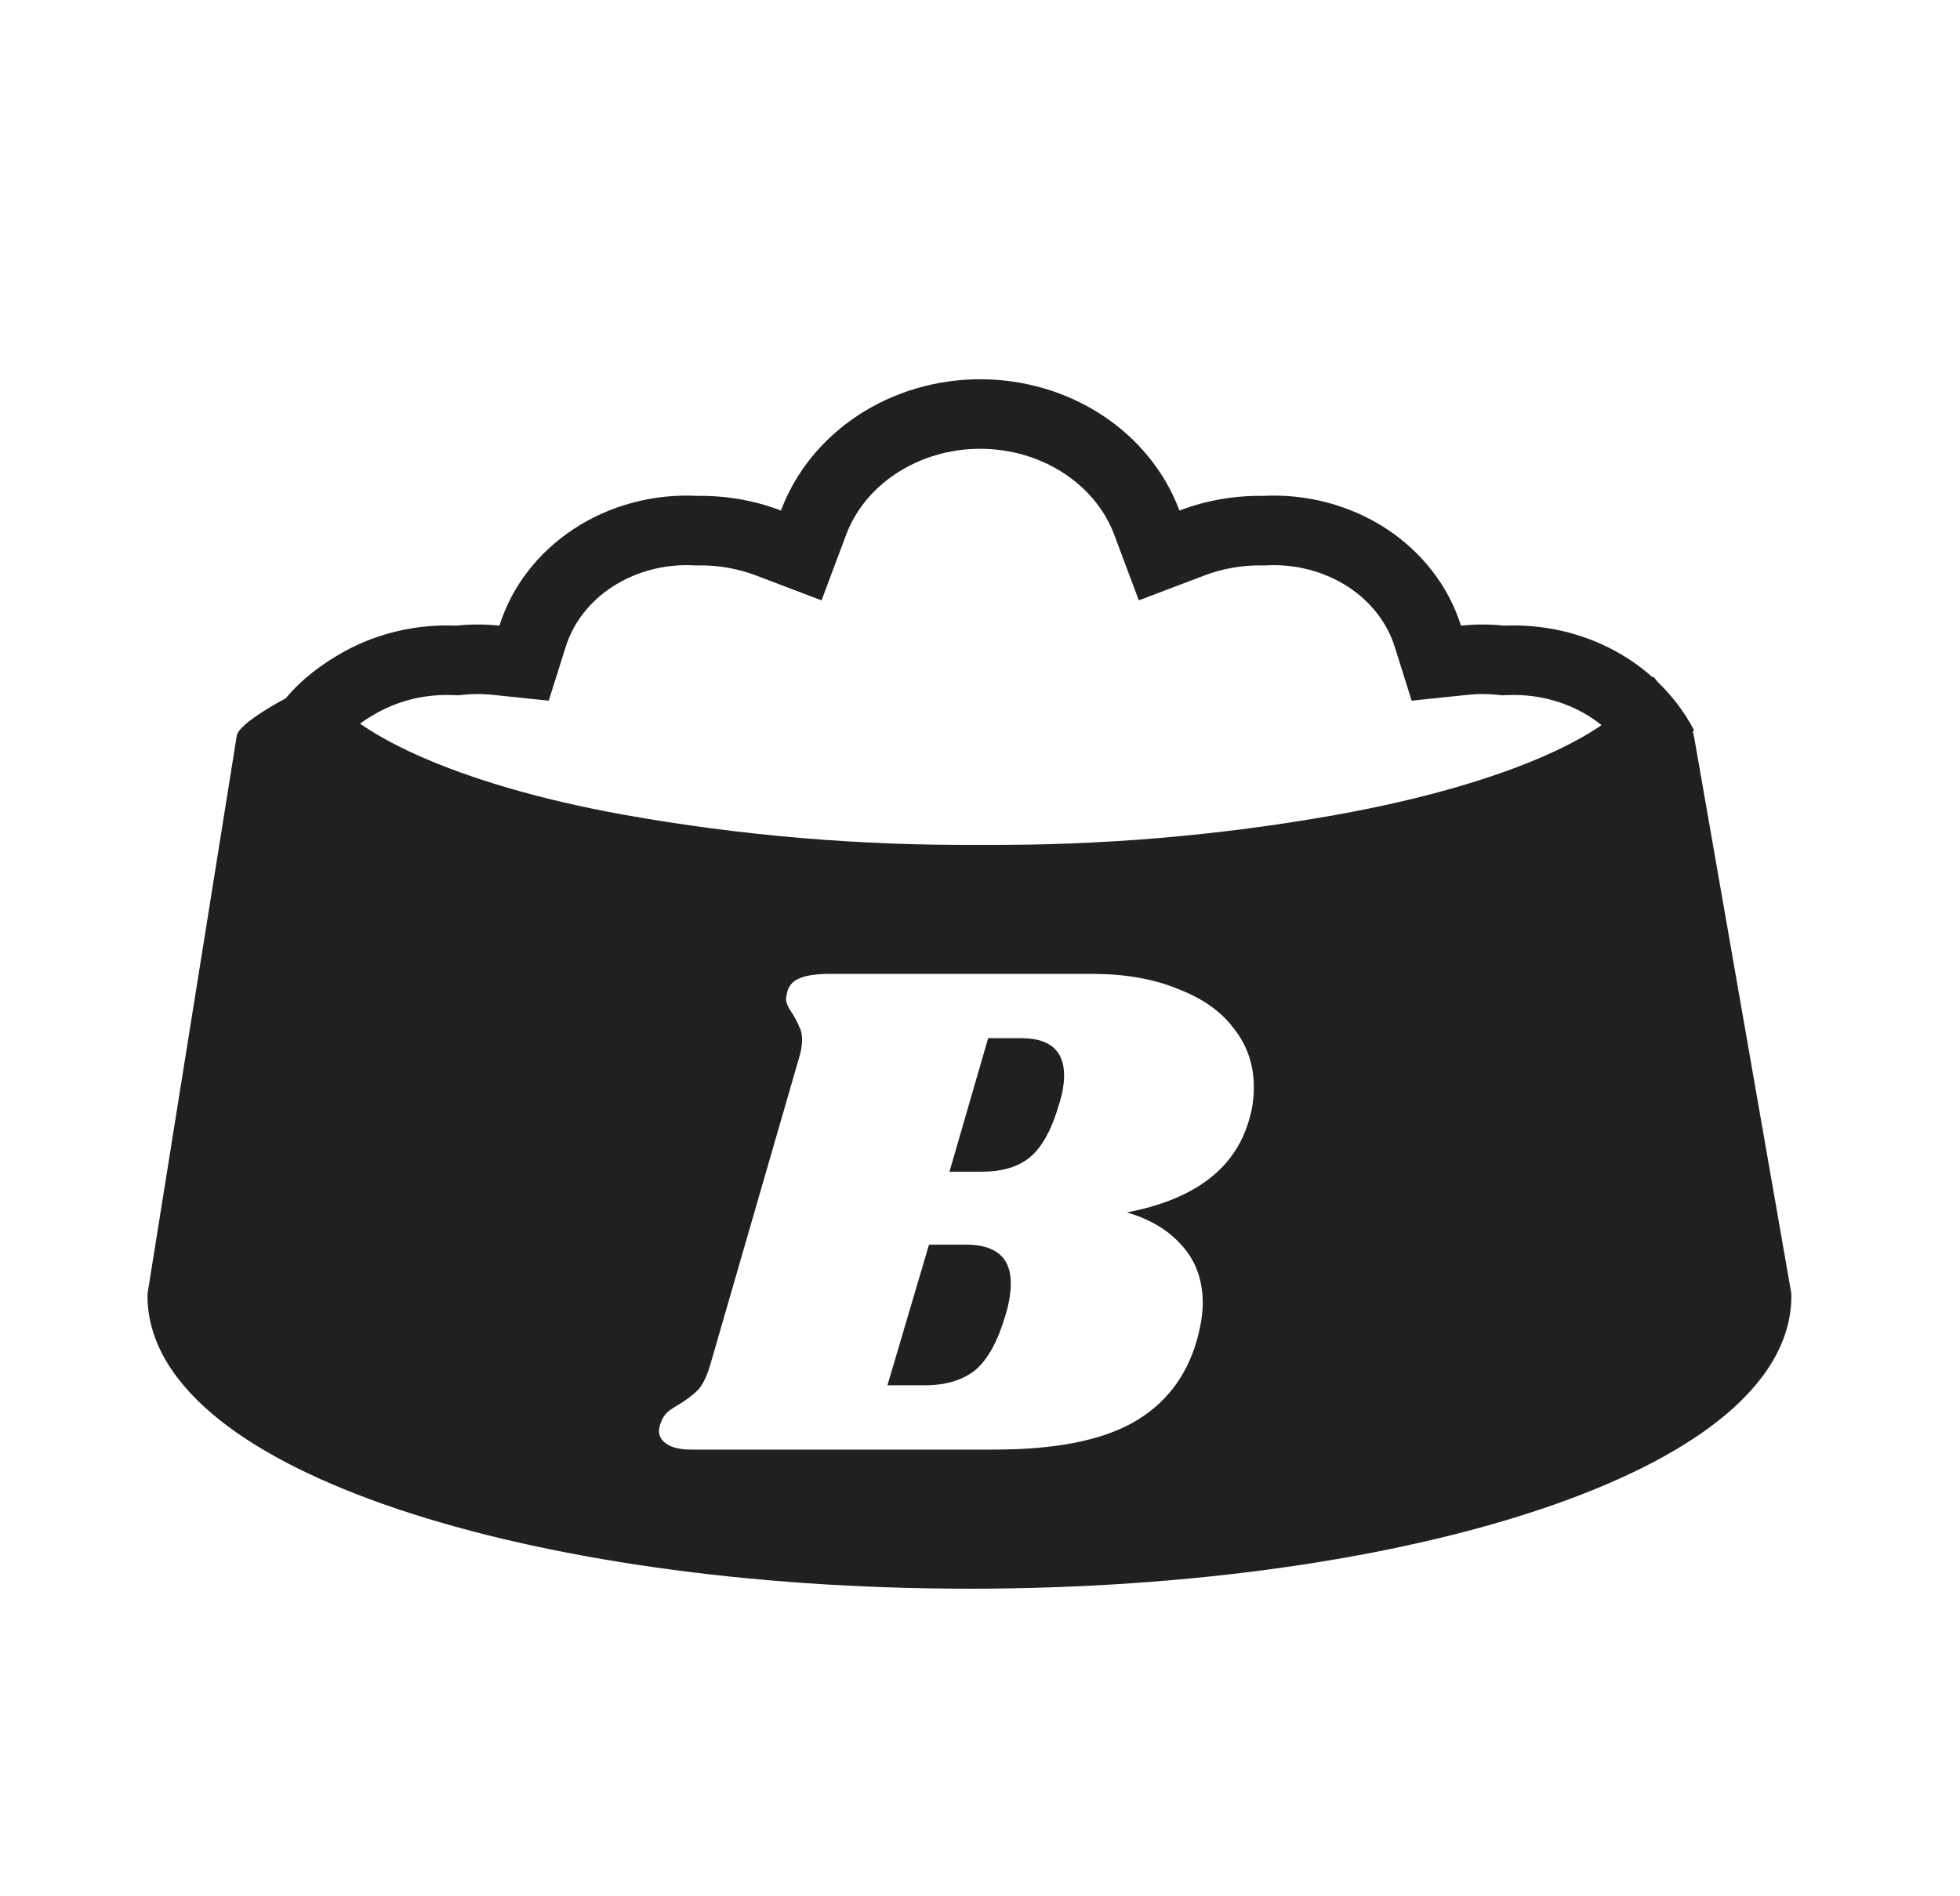 <svg width="31" height="30" viewBox="0 0 31 30" fill="none" xmlns="http://www.w3.org/2000/svg">
<path fill-rule="evenodd" clip-rule="evenodd" d="M5.447 10.306C5.981 10.013 6.596 9.871 7.216 9.898C7.443 9.874 7.672 9.874 7.899 9.898C8.094 9.278 8.51 8.738 9.08 8.365C9.649 7.992 10.338 7.809 11.034 7.845C11.473 7.839 11.908 7.913 12.315 8.063L12.352 8.077L12.364 8.046C12.593 7.452 13.014 6.938 13.569 6.572C14.134 6.2 14.81 6 15.503 6C16.197 6 16.873 6.2 17.438 6.572C17.993 6.938 18.413 7.452 18.643 8.046L18.655 8.077L18.692 8.063C19.099 7.913 19.534 7.839 19.972 7.845C20.668 7.809 21.357 7.992 21.927 8.365C22.496 8.738 22.912 9.278 23.107 9.898C23.334 9.874 23.563 9.874 23.791 9.898C24.411 9.871 25.026 10.013 25.559 10.306C25.77 10.422 25.963 10.559 26.138 10.715C26.146 10.707 26.15 10.704 26.15 10.704C26.15 10.704 26.18 10.739 26.226 10.797C26.455 11.017 26.646 11.271 26.792 11.549C26.786 11.559 26.779 11.57 26.773 11.58C26.783 11.605 26.79 11.627 26.792 11.644L28.33 20.45C28.332 20.467 28.333 20.485 28.333 20.502C28.333 21.259 27.878 21.919 27.194 22.463C26.507 23.01 25.537 23.484 24.373 23.875C22.042 24.658 18.846 25.134 15.333 25.134C11.82 25.134 8.624 24.658 6.293 23.875C5.129 23.484 4.159 23.01 3.472 22.463C2.789 21.919 2.333 21.259 2.333 20.502C2.333 20.485 2.334 20.467 2.336 20.45L3.744 11.644C3.771 11.438 4.517 11.049 4.517 11.049C4.517 11.049 4.518 11.049 4.518 11.049C4.768 10.75 5.083 10.507 5.447 10.306ZM24.446 11.951C24.824 11.784 25.114 11.621 25.331 11.472C25.239 11.398 25.138 11.33 25.029 11.27C24.676 11.076 24.261 10.978 23.839 10.997L23.758 11L23.677 10.992C23.525 10.976 23.372 10.976 23.22 10.992L22.327 11.085L22.058 10.228C21.943 9.863 21.692 9.526 21.324 9.285C20.955 9.044 20.498 8.92 20.029 8.944L19.993 8.946L19.957 8.945C19.643 8.941 19.332 8.996 19.046 9.105L18.012 9.498L17.624 8.462C17.483 8.084 17.212 7.741 16.832 7.491C16.452 7.24 15.987 7.1 15.503 7.1C15.019 7.1 14.555 7.24 14.174 7.491C13.794 7.741 13.523 8.084 13.382 8.462L12.994 9.498L11.96 9.105C11.674 8.996 11.364 8.941 11.049 8.945L11.013 8.946L10.977 8.944C10.508 8.92 10.051 9.044 9.682 9.285C9.315 9.526 9.064 9.863 8.949 10.228L8.679 11.085L7.786 10.992C7.634 10.976 7.481 10.976 7.329 10.992L7.249 11L7.168 10.997C6.745 10.978 6.331 11.076 5.977 11.27C5.873 11.327 5.779 11.387 5.694 11.448C5.912 11.6 6.199 11.764 6.57 11.933C7.399 12.309 8.516 12.646 9.862 12.889C11.717 13.221 13.604 13.38 15.495 13.366L15.503 13.366L15.512 13.366C17.402 13.38 19.289 13.221 21.145 12.889C22.497 12.645 23.616 12.318 24.446 11.951ZM17.268 15.407C17.791 15.407 18.245 15.486 18.63 15.645C19.023 15.795 19.319 16.006 19.519 16.277C19.727 16.541 19.831 16.846 19.831 17.193C19.831 17.389 19.804 17.569 19.75 17.735C19.527 18.496 18.884 18.978 17.822 19.181C18.192 19.287 18.484 19.464 18.7 19.712C18.915 19.954 19.023 20.255 19.023 20.617C19.023 20.782 18.992 20.978 18.93 21.204C18.761 21.792 18.419 22.229 17.903 22.515C17.395 22.794 16.672 22.933 15.733 22.933H10.931C10.77 22.933 10.646 22.907 10.562 22.854C10.47 22.801 10.423 22.73 10.423 22.639C10.423 22.594 10.435 22.545 10.458 22.492C10.489 22.41 10.539 22.346 10.608 22.3C10.677 22.255 10.72 22.229 10.735 22.221C10.858 22.146 10.958 22.07 11.035 21.995C11.112 21.912 11.178 21.78 11.231 21.6L12.64 16.729C12.67 16.631 12.686 16.537 12.686 16.447C12.686 16.364 12.67 16.296 12.64 16.243C12.617 16.183 12.582 16.115 12.536 16.04C12.466 15.942 12.432 15.863 12.432 15.803C12.432 15.78 12.44 15.739 12.455 15.678C12.486 15.581 12.551 15.513 12.651 15.475C12.759 15.43 12.92 15.407 13.136 15.407H17.268ZM16.749 17.475C16.803 17.309 16.83 17.155 16.83 17.012C16.83 16.62 16.603 16.424 16.149 16.424H15.629L15.017 18.537H15.525C15.848 18.537 16.102 18.462 16.287 18.311C16.479 18.153 16.633 17.874 16.749 17.475ZM15.906 20.797C15.96 20.617 15.987 20.451 15.987 20.3C15.987 19.893 15.748 19.69 15.271 19.69H14.694L14.036 21.916H14.625C14.956 21.916 15.221 21.837 15.421 21.679C15.621 21.513 15.783 21.219 15.906 20.797Z" fill="#202020"/>
</svg>
